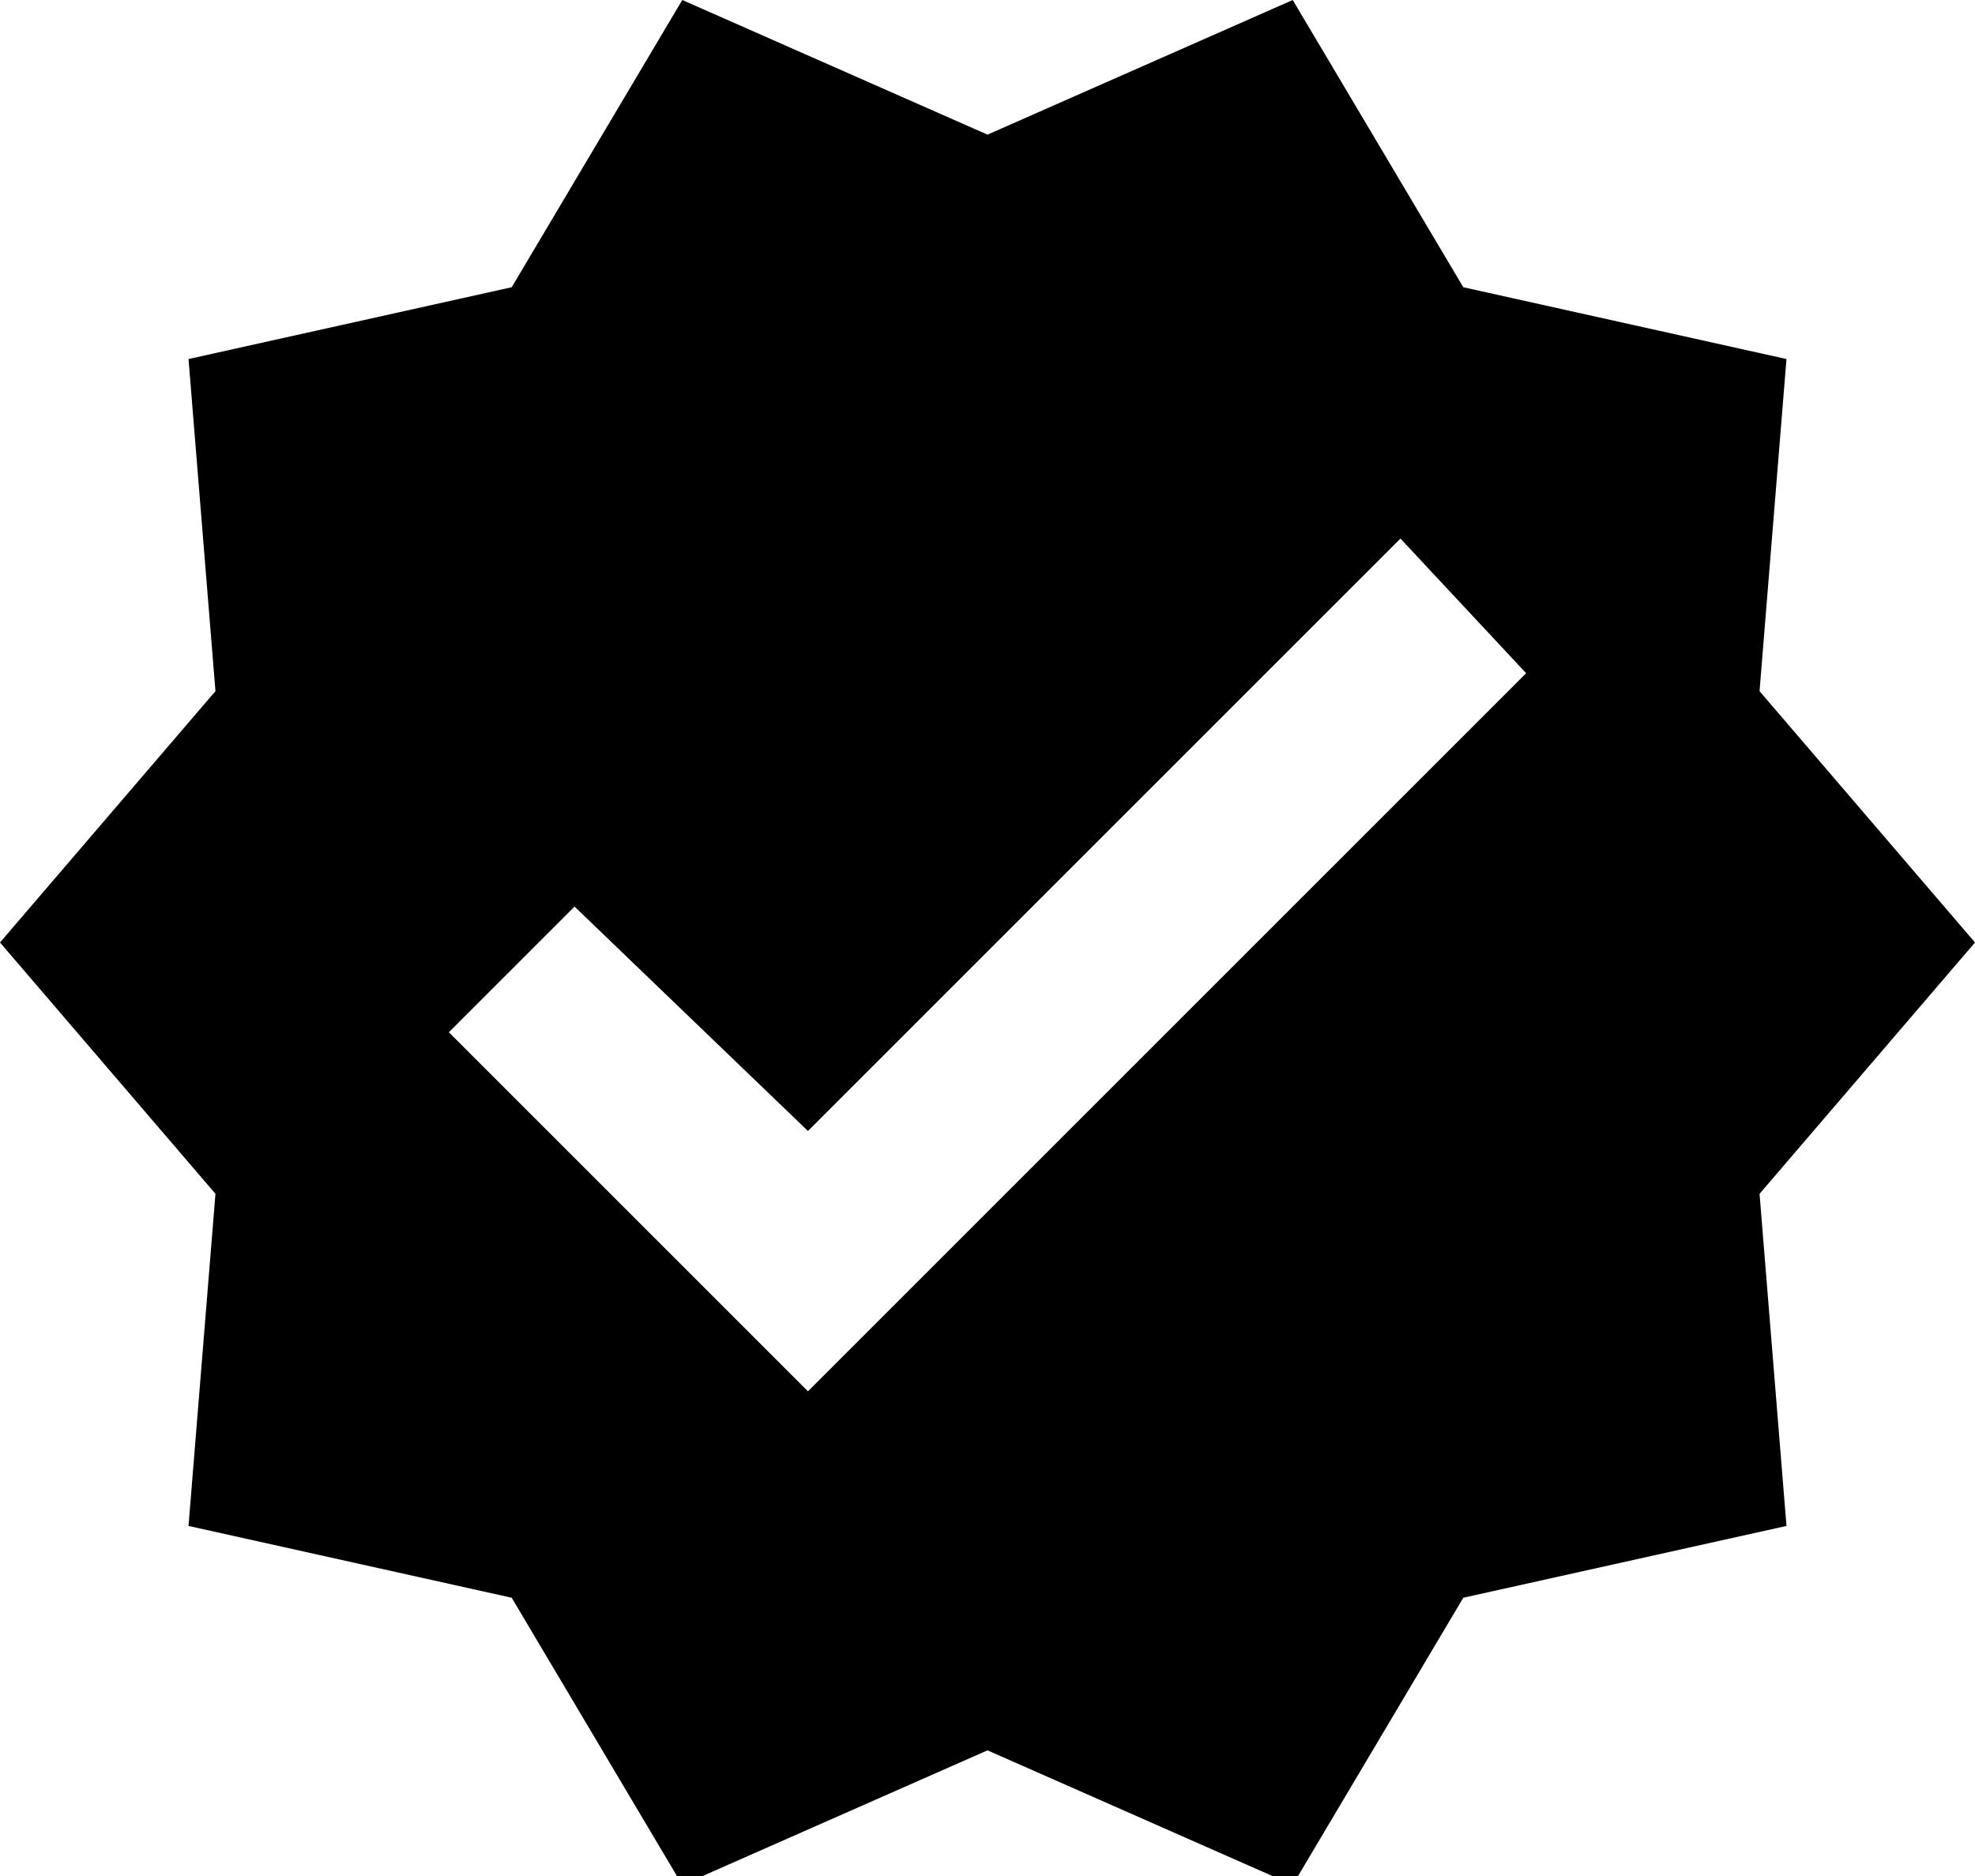 <?xml version="1.0" encoding="utf-8"?>
<!-- Generator: Adobe Illustrator 19.2.1, SVG Export Plug-In . SVG Version: 6.00 Build 0)  -->
<svg version="1.1" id="Слой_1" xmlns="http://www.w3.org/2000/svg" xmlns:xlink="http://www.w3.org/1999/xlink" x="0px" y="0px"
	 viewBox="0 0 22 20.9" style="enable-background:new 0 0 22 20.9;" xml:space="preserve">
<path d="M22,10.5l-2.4-2.8L19.9,4l-3.6-0.8L14.4,0L11,1.5L7.6,0L5.7,3.2L2.1,4l0.3,3.7L0,10.5l2.4,2.8l-0.3,3.7l3.6,0.8l1.9,3.2
	l3.4-1.5l3.4,1.5l1.9-3.2l3.6-0.8l-0.3-3.7L22,10.5 M9,15.5l-4-4l1.4-1.4L9,12.6L15.6,6L17,7.5L9,15.5z"/>
</svg>
